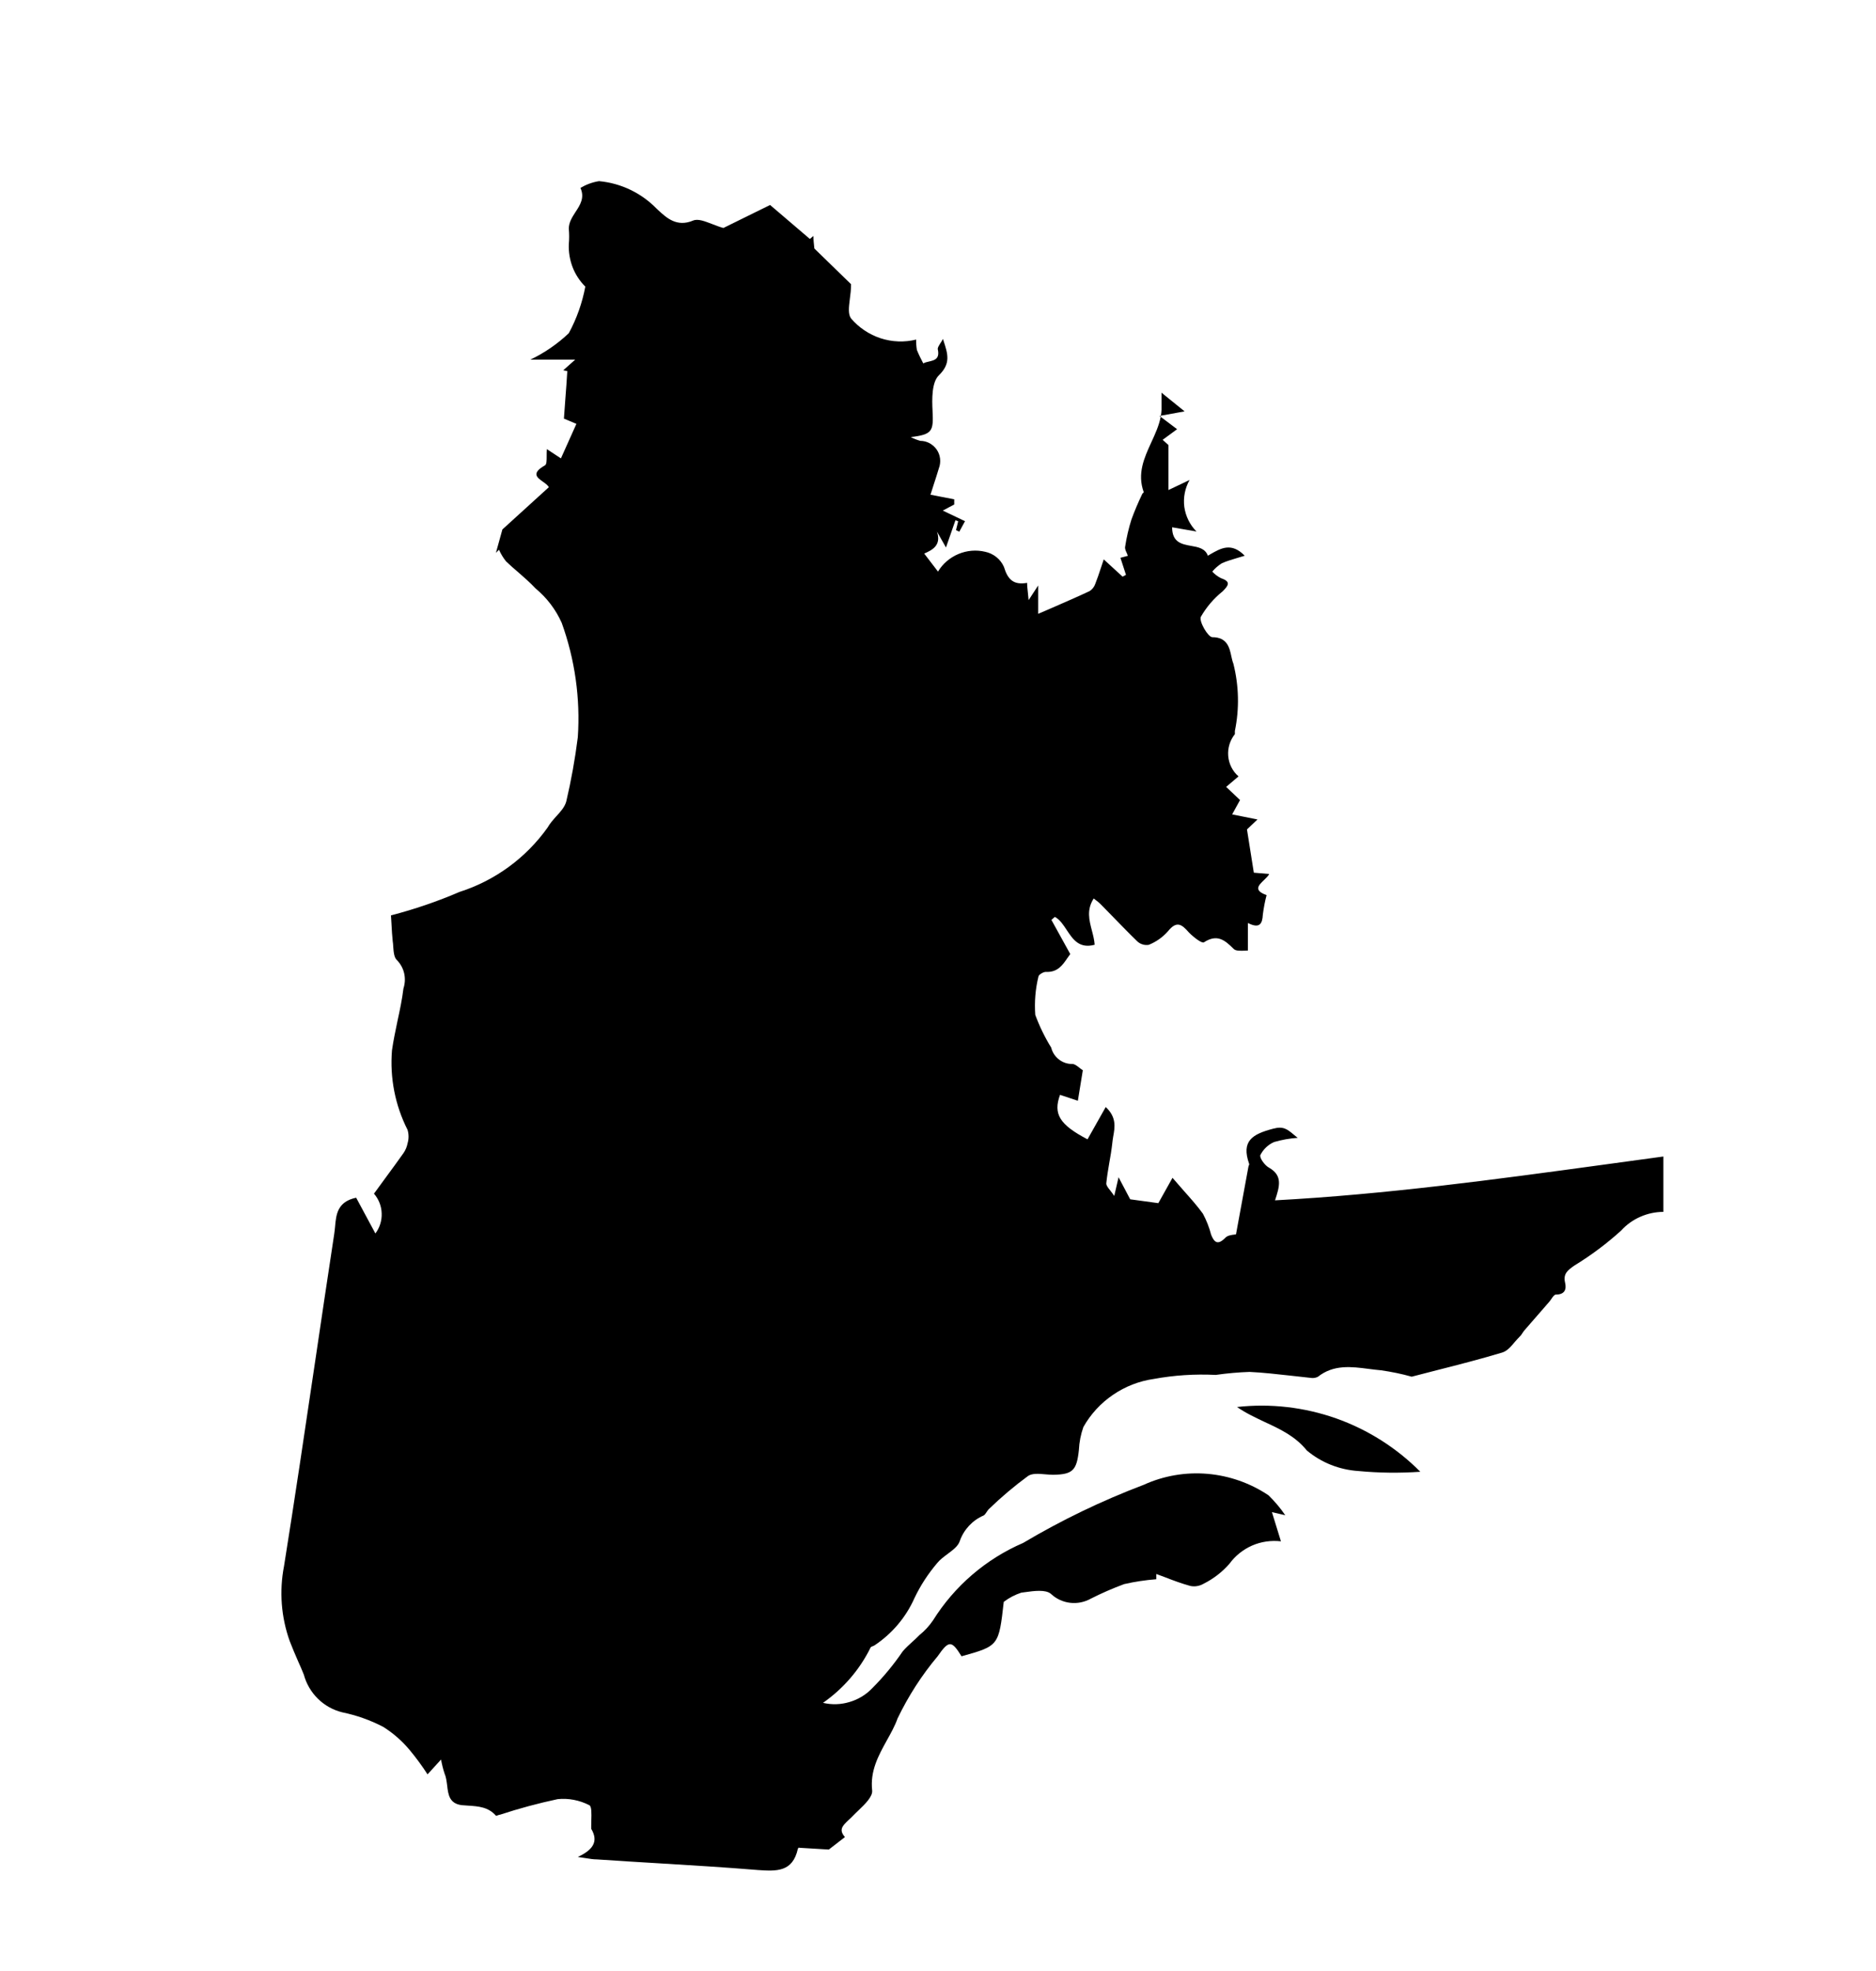 <svg width="20" height="21" viewBox="0 0 20 21" fill="none" xmlns="http://www.w3.org/2000/svg">
<path d="M9.057 18.134C8.965 18.162 8.868 18.165 8.774 18.143C8.99 17.992 9.165 17.79 9.281 17.554C9.284 17.547 9.294 17.543 9.305 17.539C9.312 17.536 9.319 17.534 9.324 17.53C9.51 17.406 9.658 17.232 9.749 17.027C9.813 16.892 9.895 16.767 9.992 16.653C10.021 16.617 10.062 16.587 10.102 16.557C10.159 16.514 10.216 16.473 10.233 16.417C10.254 16.357 10.288 16.302 10.331 16.256C10.375 16.209 10.427 16.172 10.486 16.147C10.5 16.139 10.509 16.124 10.519 16.109C10.527 16.098 10.534 16.086 10.544 16.077C10.675 15.95 10.814 15.833 10.961 15.725C11.006 15.696 11.075 15.702 11.143 15.708C11.171 15.71 11.2 15.713 11.226 15.713C11.436 15.71 11.479 15.667 11.502 15.449C11.506 15.365 11.522 15.283 11.55 15.204C11.627 15.067 11.736 14.949 11.866 14.861C11.996 14.772 12.145 14.714 12.301 14.692C12.518 14.652 12.74 14.638 12.961 14.649C13.081 14.632 13.201 14.621 13.322 14.617C13.468 14.624 13.614 14.641 13.76 14.657C13.83 14.665 13.899 14.673 13.968 14.68C13.996 14.685 14.025 14.682 14.05 14.669C14.218 14.536 14.408 14.561 14.593 14.585C14.637 14.591 14.682 14.596 14.725 14.6C14.835 14.616 14.944 14.638 15.05 14.668C15.136 14.646 15.225 14.623 15.314 14.6C15.543 14.542 15.78 14.481 16.014 14.411C16.068 14.395 16.109 14.346 16.15 14.297C16.168 14.277 16.186 14.256 16.204 14.238C16.215 14.228 16.223 14.215 16.231 14.203C16.238 14.193 16.244 14.182 16.252 14.174L16.514 13.873C16.522 13.864 16.53 13.853 16.538 13.841C16.554 13.817 16.571 13.793 16.587 13.793C16.685 13.793 16.702 13.734 16.685 13.664C16.663 13.57 16.717 13.532 16.777 13.489C16.781 13.486 16.785 13.484 16.789 13.481C16.965 13.373 17.131 13.249 17.284 13.11C17.341 13.047 17.41 12.998 17.488 12.964C17.565 12.93 17.649 12.912 17.733 12.912V12.322C17.519 12.351 17.304 12.38 17.089 12.41C15.93 12.568 14.77 12.726 13.593 12.789C13.641 12.643 13.678 12.526 13.529 12.441C13.484 12.418 13.424 12.334 13.437 12.306C13.468 12.245 13.519 12.196 13.582 12.168C13.664 12.144 13.749 12.129 13.835 12.123C13.82 12.112 13.806 12.1 13.794 12.09C13.723 12.031 13.682 11.996 13.572 12.026C13.351 12.084 13.231 12.156 13.317 12.4C13.319 12.405 13.317 12.411 13.314 12.417C13.312 12.422 13.309 12.428 13.309 12.433L13.177 13.151C13.174 13.152 13.168 13.153 13.159 13.154C13.133 13.157 13.088 13.162 13.064 13.187C12.985 13.268 12.946 13.241 12.912 13.156C12.892 13.078 12.862 13.002 12.824 12.931C12.765 12.85 12.699 12.775 12.623 12.69C12.585 12.646 12.544 12.6 12.5 12.549L12.349 12.819L12.049 12.778L11.925 12.543L11.879 12.742C11.864 12.72 11.85 12.702 11.837 12.685C11.812 12.654 11.794 12.631 11.794 12.609C11.801 12.538 11.813 12.467 11.825 12.396C11.838 12.325 11.85 12.253 11.858 12.181C11.86 12.158 11.864 12.134 11.868 12.109C11.886 12.01 11.905 11.903 11.788 11.795L11.594 12.139C11.296 11.983 11.226 11.869 11.301 11.665L11.491 11.728L11.544 11.403C11.531 11.395 11.518 11.385 11.506 11.375C11.481 11.356 11.457 11.336 11.431 11.336C11.38 11.337 11.33 11.32 11.289 11.288C11.248 11.256 11.219 11.212 11.207 11.162C11.139 11.052 11.082 10.935 11.037 10.813C11.027 10.676 11.038 10.538 11.071 10.404C11.074 10.384 11.123 10.355 11.149 10.355C11.274 10.362 11.328 10.283 11.38 10.207C11.39 10.193 11.4 10.178 11.41 10.165L11.209 9.801L11.246 9.769C11.3 9.798 11.336 9.854 11.373 9.91C11.439 10.009 11.506 10.11 11.67 10.066C11.667 10.016 11.654 9.966 11.641 9.916C11.612 9.805 11.582 9.693 11.66 9.573C11.671 9.582 11.682 9.59 11.691 9.597C11.709 9.611 11.723 9.622 11.735 9.635C11.781 9.681 11.826 9.727 11.871 9.774C11.955 9.86 12.038 9.946 12.125 10.03C12.141 10.045 12.16 10.056 12.181 10.062C12.202 10.069 12.224 10.07 12.246 10.067C12.324 10.036 12.394 9.987 12.45 9.924C12.546 9.804 12.6 9.85 12.675 9.935C12.723 9.984 12.812 10.054 12.835 10.04C12.976 9.948 13.058 10.016 13.152 10.11C13.174 10.133 13.224 10.13 13.269 10.129C13.281 10.128 13.293 10.127 13.304 10.127V9.834C13.428 9.897 13.458 9.844 13.463 9.745C13.472 9.675 13.485 9.605 13.503 9.537C13.361 9.486 13.417 9.433 13.474 9.378C13.497 9.356 13.52 9.334 13.531 9.312L13.367 9.298L13.294 8.837L13.406 8.731L13.136 8.677L13.22 8.524L13.072 8.384L13.204 8.272C13.14 8.217 13.101 8.139 13.094 8.055C13.087 7.971 13.112 7.888 13.165 7.822V7.788C13.214 7.551 13.208 7.306 13.149 7.071C13.14 7.049 13.134 7.023 13.128 6.996C13.108 6.9 13.083 6.789 12.924 6.789C12.879 6.788 12.781 6.622 12.802 6.572C12.862 6.468 12.94 6.376 13.034 6.301C13.095 6.24 13.128 6.197 13.016 6.16C12.982 6.142 12.95 6.119 12.924 6.09C12.953 6.055 12.989 6.024 13.028 6C13.079 5.978 13.133 5.962 13.193 5.944C13.218 5.937 13.243 5.929 13.27 5.921C13.128 5.776 13.017 5.84 12.902 5.906C12.894 5.911 12.885 5.916 12.877 5.921C12.849 5.843 12.774 5.829 12.698 5.816C12.598 5.798 12.496 5.779 12.496 5.618L12.756 5.663C12.685 5.592 12.64 5.5 12.626 5.401C12.613 5.302 12.633 5.201 12.682 5.114L12.457 5.221V4.742L12.395 4.686L12.549 4.573L12.374 4.441C12.375 4.437 12.375 4.433 12.376 4.429L12.629 4.383L12.383 4.184V4.368C12.382 4.388 12.38 4.409 12.376 4.429L12.361 4.432L12.374 4.441C12.356 4.535 12.315 4.624 12.274 4.713C12.198 4.879 12.122 5.045 12.193 5.243C12.194 5.245 12.19 5.249 12.186 5.253C12.181 5.258 12.175 5.263 12.175 5.268C12.133 5.356 12.095 5.445 12.062 5.536C12.032 5.63 12.01 5.727 11.995 5.825C11.991 5.846 12.001 5.869 12.012 5.891C12.016 5.902 12.021 5.912 12.024 5.922L11.945 5.943L12.004 6.125L11.968 6.144L11.767 5.96C11.756 5.992 11.746 6.022 11.737 6.05C11.716 6.113 11.698 6.167 11.677 6.22C11.666 6.252 11.645 6.28 11.616 6.298C11.484 6.36 11.351 6.417 11.219 6.475C11.168 6.497 11.118 6.518 11.068 6.54V6.238L10.966 6.394C10.963 6.363 10.96 6.336 10.958 6.313C10.954 6.275 10.95 6.244 10.95 6.21C10.807 6.235 10.744 6.177 10.703 6.04C10.685 5.999 10.657 5.963 10.622 5.935C10.587 5.907 10.546 5.888 10.503 5.879C10.407 5.856 10.307 5.865 10.217 5.903C10.127 5.941 10.05 6.006 10 6.09L9.853 5.898C9.94 5.86 10.038 5.81 9.989 5.664L10.085 5.833L10.186 5.543L10.215 5.554L10.192 5.648L10.227 5.665L10.288 5.553L10.051 5.44L10.173 5.375V5.32L9.92 5.271C9.93 5.24 9.941 5.206 9.952 5.17C9.971 5.113 9.991 5.05 10.01 4.987C10.022 4.955 10.026 4.92 10.022 4.886C10.018 4.852 10.006 4.819 9.986 4.79C9.967 4.762 9.94 4.739 9.91 4.722C9.88 4.706 9.846 4.697 9.811 4.697C9.776 4.687 9.742 4.674 9.71 4.657C9.942 4.629 9.952 4.593 9.942 4.38C9.935 4.251 9.933 4.073 10.009 3.999C10.139 3.873 10.105 3.771 10.058 3.628C10.057 3.622 10.055 3.617 10.053 3.611C10.044 3.629 10.034 3.644 10.024 3.659C10.008 3.685 9.994 3.706 9.998 3.723C10.02 3.825 9.962 3.838 9.904 3.852C9.882 3.857 9.86 3.862 9.843 3.872C9.818 3.825 9.795 3.778 9.775 3.729C9.769 3.692 9.766 3.655 9.767 3.618C9.642 3.649 9.511 3.644 9.388 3.604C9.266 3.564 9.157 3.491 9.073 3.393C9.04 3.348 9.049 3.274 9.06 3.186C9.067 3.137 9.073 3.083 9.073 3.028L8.682 2.648C8.682 2.642 8.681 2.632 8.679 2.62C8.676 2.593 8.672 2.555 8.672 2.514L8.634 2.546L8.21 2.184L7.712 2.429C7.671 2.418 7.631 2.402 7.592 2.387C7.513 2.357 7.441 2.328 7.389 2.35C7.215 2.423 7.106 2.321 7.017 2.239C7.011 2.233 7.005 2.227 6.999 2.222C6.836 2.055 6.618 1.951 6.386 1.93C6.316 1.941 6.249 1.966 6.188 2.002C6.235 2.105 6.186 2.182 6.136 2.258C6.1 2.314 6.064 2.369 6.064 2.436C6.069 2.492 6.069 2.548 6.064 2.604C6.061 2.687 6.075 2.77 6.105 2.848C6.135 2.925 6.181 2.995 6.24 3.054C6.207 3.228 6.148 3.395 6.064 3.55C5.943 3.665 5.804 3.76 5.654 3.832H6.132L6.005 3.945L6.048 3.954C6.042 4.055 6.035 4.152 6.027 4.253C6.022 4.32 6.017 4.389 6.012 4.46L6.145 4.516L5.98 4.884L5.83 4.785C5.828 4.808 5.828 4.834 5.828 4.858C5.828 4.906 5.828 4.948 5.81 4.958C5.662 5.042 5.724 5.087 5.786 5.131C5.813 5.15 5.84 5.169 5.851 5.191L5.356 5.641L5.287 5.89L5.32 5.857C5.339 5.901 5.364 5.942 5.394 5.98C5.436 6.021 5.481 6.06 5.526 6.098C5.589 6.153 5.652 6.208 5.709 6.269C5.829 6.368 5.924 6.493 5.988 6.635C6.129 7.025 6.188 7.441 6.16 7.855C6.131 8.085 6.09 8.313 6.037 8.539C6.021 8.598 5.976 8.648 5.93 8.698C5.896 8.736 5.861 8.775 5.838 8.817C5.607 9.141 5.278 9.382 4.899 9.503C4.662 9.605 4.418 9.688 4.168 9.753C4.17 9.781 4.171 9.808 4.173 9.834C4.177 9.912 4.181 9.978 4.187 10.03C4.19 10.046 4.191 10.065 4.192 10.083C4.196 10.141 4.201 10.203 4.232 10.23C4.27 10.269 4.297 10.318 4.309 10.371C4.321 10.425 4.318 10.48 4.301 10.532C4.287 10.648 4.263 10.761 4.238 10.876C4.217 10.979 4.194 11.083 4.179 11.19C4.155 11.483 4.212 11.776 4.345 12.038C4.359 12.085 4.359 12.135 4.345 12.182C4.338 12.219 4.323 12.254 4.302 12.285C4.241 12.371 4.179 12.456 4.114 12.544C4.073 12.601 4.031 12.658 3.987 12.718C4.038 12.777 4.067 12.851 4.069 12.928C4.072 13.005 4.048 13.081 4.002 13.142L3.797 12.761C3.596 12.803 3.583 12.941 3.572 13.072C3.569 13.098 3.567 13.123 3.563 13.148C3.493 13.606 3.425 14.065 3.357 14.524C3.25 15.245 3.143 15.967 3.028 16.686C2.976 16.953 2.997 17.23 3.089 17.486C3.117 17.559 3.148 17.631 3.179 17.702C3.2 17.748 3.22 17.795 3.239 17.842C3.265 17.939 3.317 18.028 3.389 18.099C3.461 18.17 3.551 18.22 3.649 18.244C3.8 18.275 3.947 18.327 4.084 18.398C4.191 18.465 4.286 18.548 4.367 18.645C4.436 18.728 4.5 18.815 4.558 18.905L4.702 18.747C4.711 18.797 4.723 18.847 4.739 18.895C4.756 18.933 4.761 18.978 4.767 19.022C4.778 19.12 4.79 19.216 4.922 19.233C4.945 19.235 4.968 19.237 4.991 19.238C5.099 19.245 5.205 19.252 5.287 19.345C5.289 19.348 5.298 19.345 5.307 19.341C5.316 19.338 5.326 19.334 5.333 19.334C5.534 19.268 5.738 19.213 5.945 19.169C6.061 19.157 6.178 19.18 6.282 19.233C6.309 19.245 6.306 19.326 6.304 19.397C6.303 19.416 6.303 19.435 6.303 19.451V19.485C6.385 19.623 6.318 19.711 6.16 19.785C6.19 19.789 6.216 19.793 6.24 19.797C6.289 19.805 6.326 19.811 6.363 19.811C6.585 19.826 6.808 19.84 7.03 19.853C7.377 19.874 7.723 19.895 8.066 19.923L8.077 19.924C8.277 19.937 8.45 19.949 8.506 19.698C8.509 19.687 8.53 19.677 8.518 19.687L8.836 19.706L9.008 19.573C8.938 19.494 8.984 19.451 9.046 19.392C9.061 19.379 9.076 19.364 9.091 19.349C9.109 19.33 9.13 19.31 9.151 19.29C9.225 19.219 9.305 19.141 9.298 19.076C9.275 18.868 9.365 18.705 9.454 18.544C9.497 18.467 9.54 18.39 9.569 18.309C9.683 18.072 9.826 17.849 9.996 17.647C10.117 17.473 10.145 17.477 10.251 17.647C10.648 17.536 10.648 17.536 10.701 17.067C10.757 17.024 10.821 16.991 10.888 16.969C10.9 16.968 10.913 16.966 10.926 16.964C11.026 16.95 11.146 16.934 11.203 16.981C11.26 17.035 11.332 17.068 11.409 17.077C11.486 17.086 11.563 17.07 11.631 17.032C11.745 16.974 11.863 16.923 11.984 16.878C12.097 16.852 12.211 16.835 12.327 16.826V16.77C12.359 16.782 12.392 16.794 12.424 16.806C12.511 16.84 12.598 16.872 12.688 16.897C12.737 16.908 12.789 16.899 12.833 16.873C12.937 16.821 13.03 16.749 13.107 16.661C13.169 16.576 13.253 16.509 13.349 16.467C13.445 16.425 13.551 16.41 13.656 16.422L13.56 16.111L13.702 16.144C13.65 16.067 13.59 15.997 13.524 15.932C13.33 15.802 13.106 15.723 12.873 15.703C12.64 15.683 12.406 15.723 12.193 15.82C11.747 15.989 11.317 16.196 10.908 16.439C10.511 16.61 10.176 16.898 9.947 17.264C9.907 17.323 9.858 17.376 9.802 17.421C9.778 17.446 9.752 17.47 9.726 17.493C9.691 17.525 9.655 17.558 9.624 17.594C9.528 17.735 9.419 17.867 9.298 17.988C9.232 18.057 9.149 18.107 9.057 18.134Z" fill="black"/>
<path d="M14.244 15.112C13.905 14.993 13.544 14.951 13.188 14.991C13.283 15.057 13.385 15.104 13.484 15.151C13.65 15.228 13.81 15.303 13.932 15.454C14.087 15.584 14.28 15.66 14.482 15.673C14.701 15.694 14.922 15.696 15.142 15.681C14.889 15.426 14.582 15.232 14.244 15.112Z" fill="black"/>
</svg>
